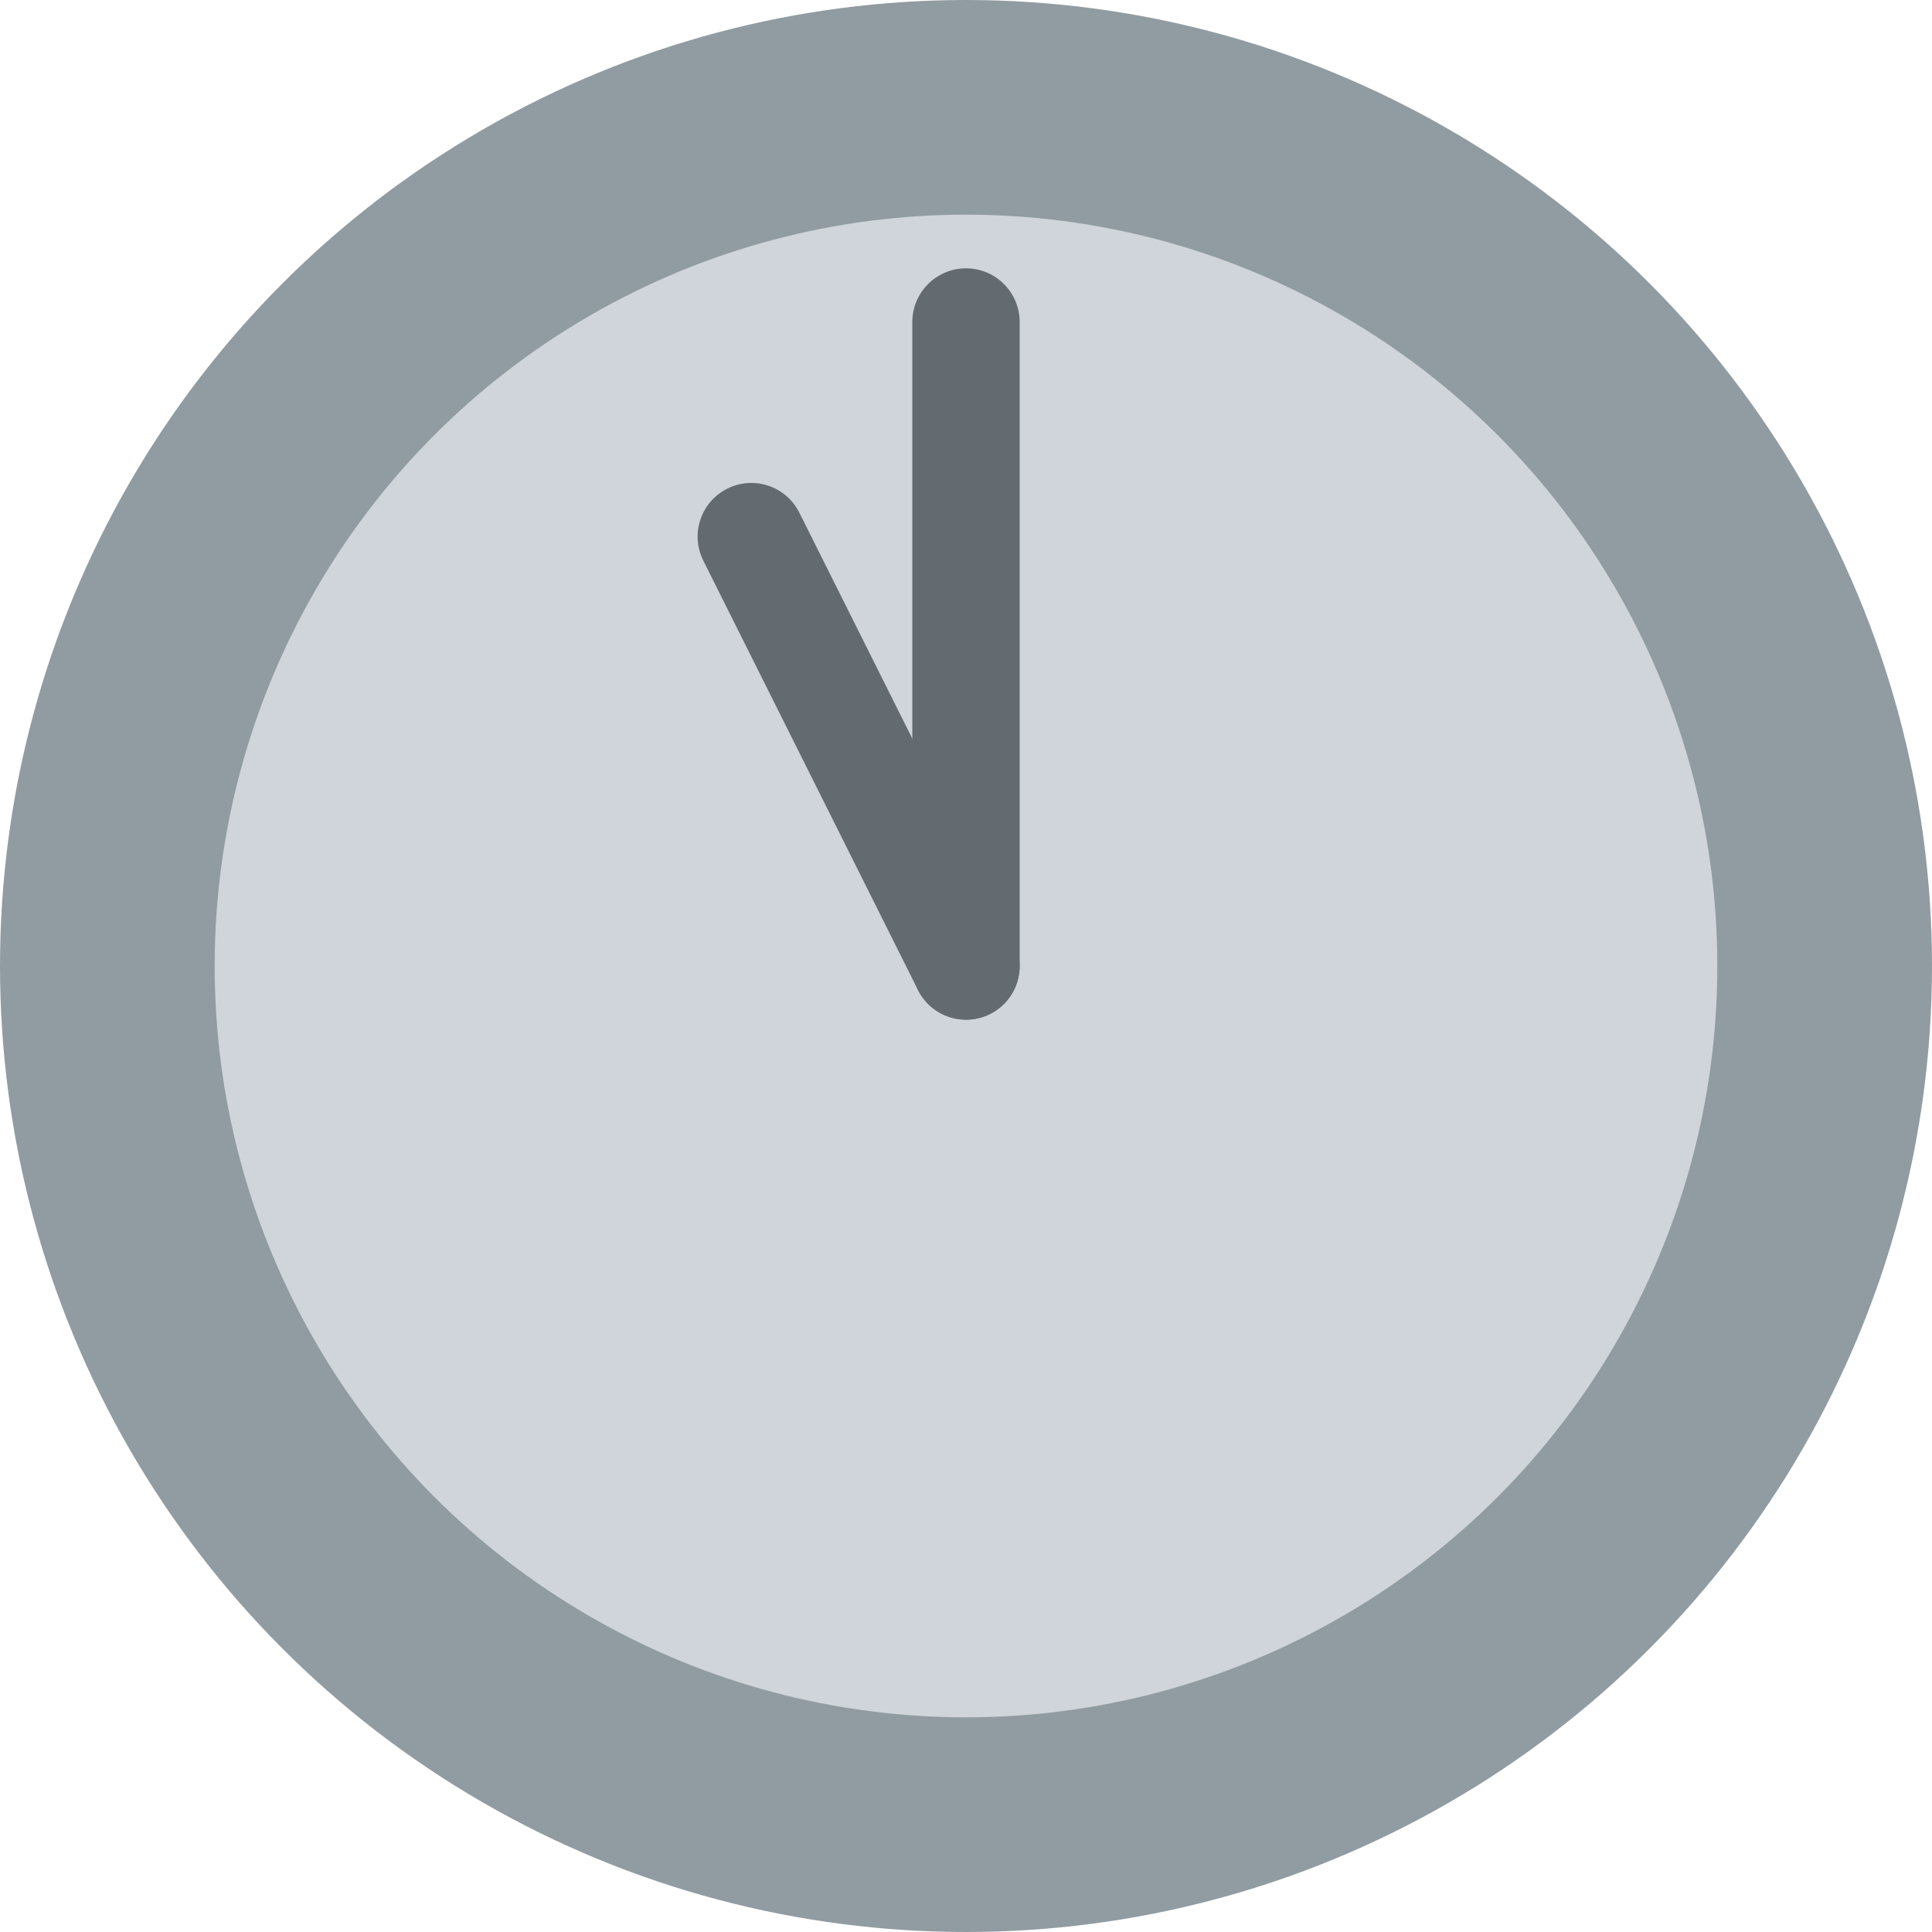 <svg viewBox="0 0 36 36" xmlns="http://www.w3.org/2000/svg"><circle cx="18" cy="18" fill="#919ca2" r="18"/><circle cx="18" cy="18" fill="#cfd5da" r="14"/><g fill="#646b70"><path d="m18 19c-.552 0-1-.447-1-1v-12c0-.552.448-1 1-1 .553 0 1 .448 1 1v12c0 .553-.447 1-1 1z"/><path d="m18.001 19c-.367 0-.72-.202-.896-.553l-4-8c-.247-.494-.047-1.095.447-1.342.496-.248 1.095-.046 1.342.447l4 8c.247.494.047 1.095-.447 1.342-.143.072-.296.106-.446.106z"/></g></svg>